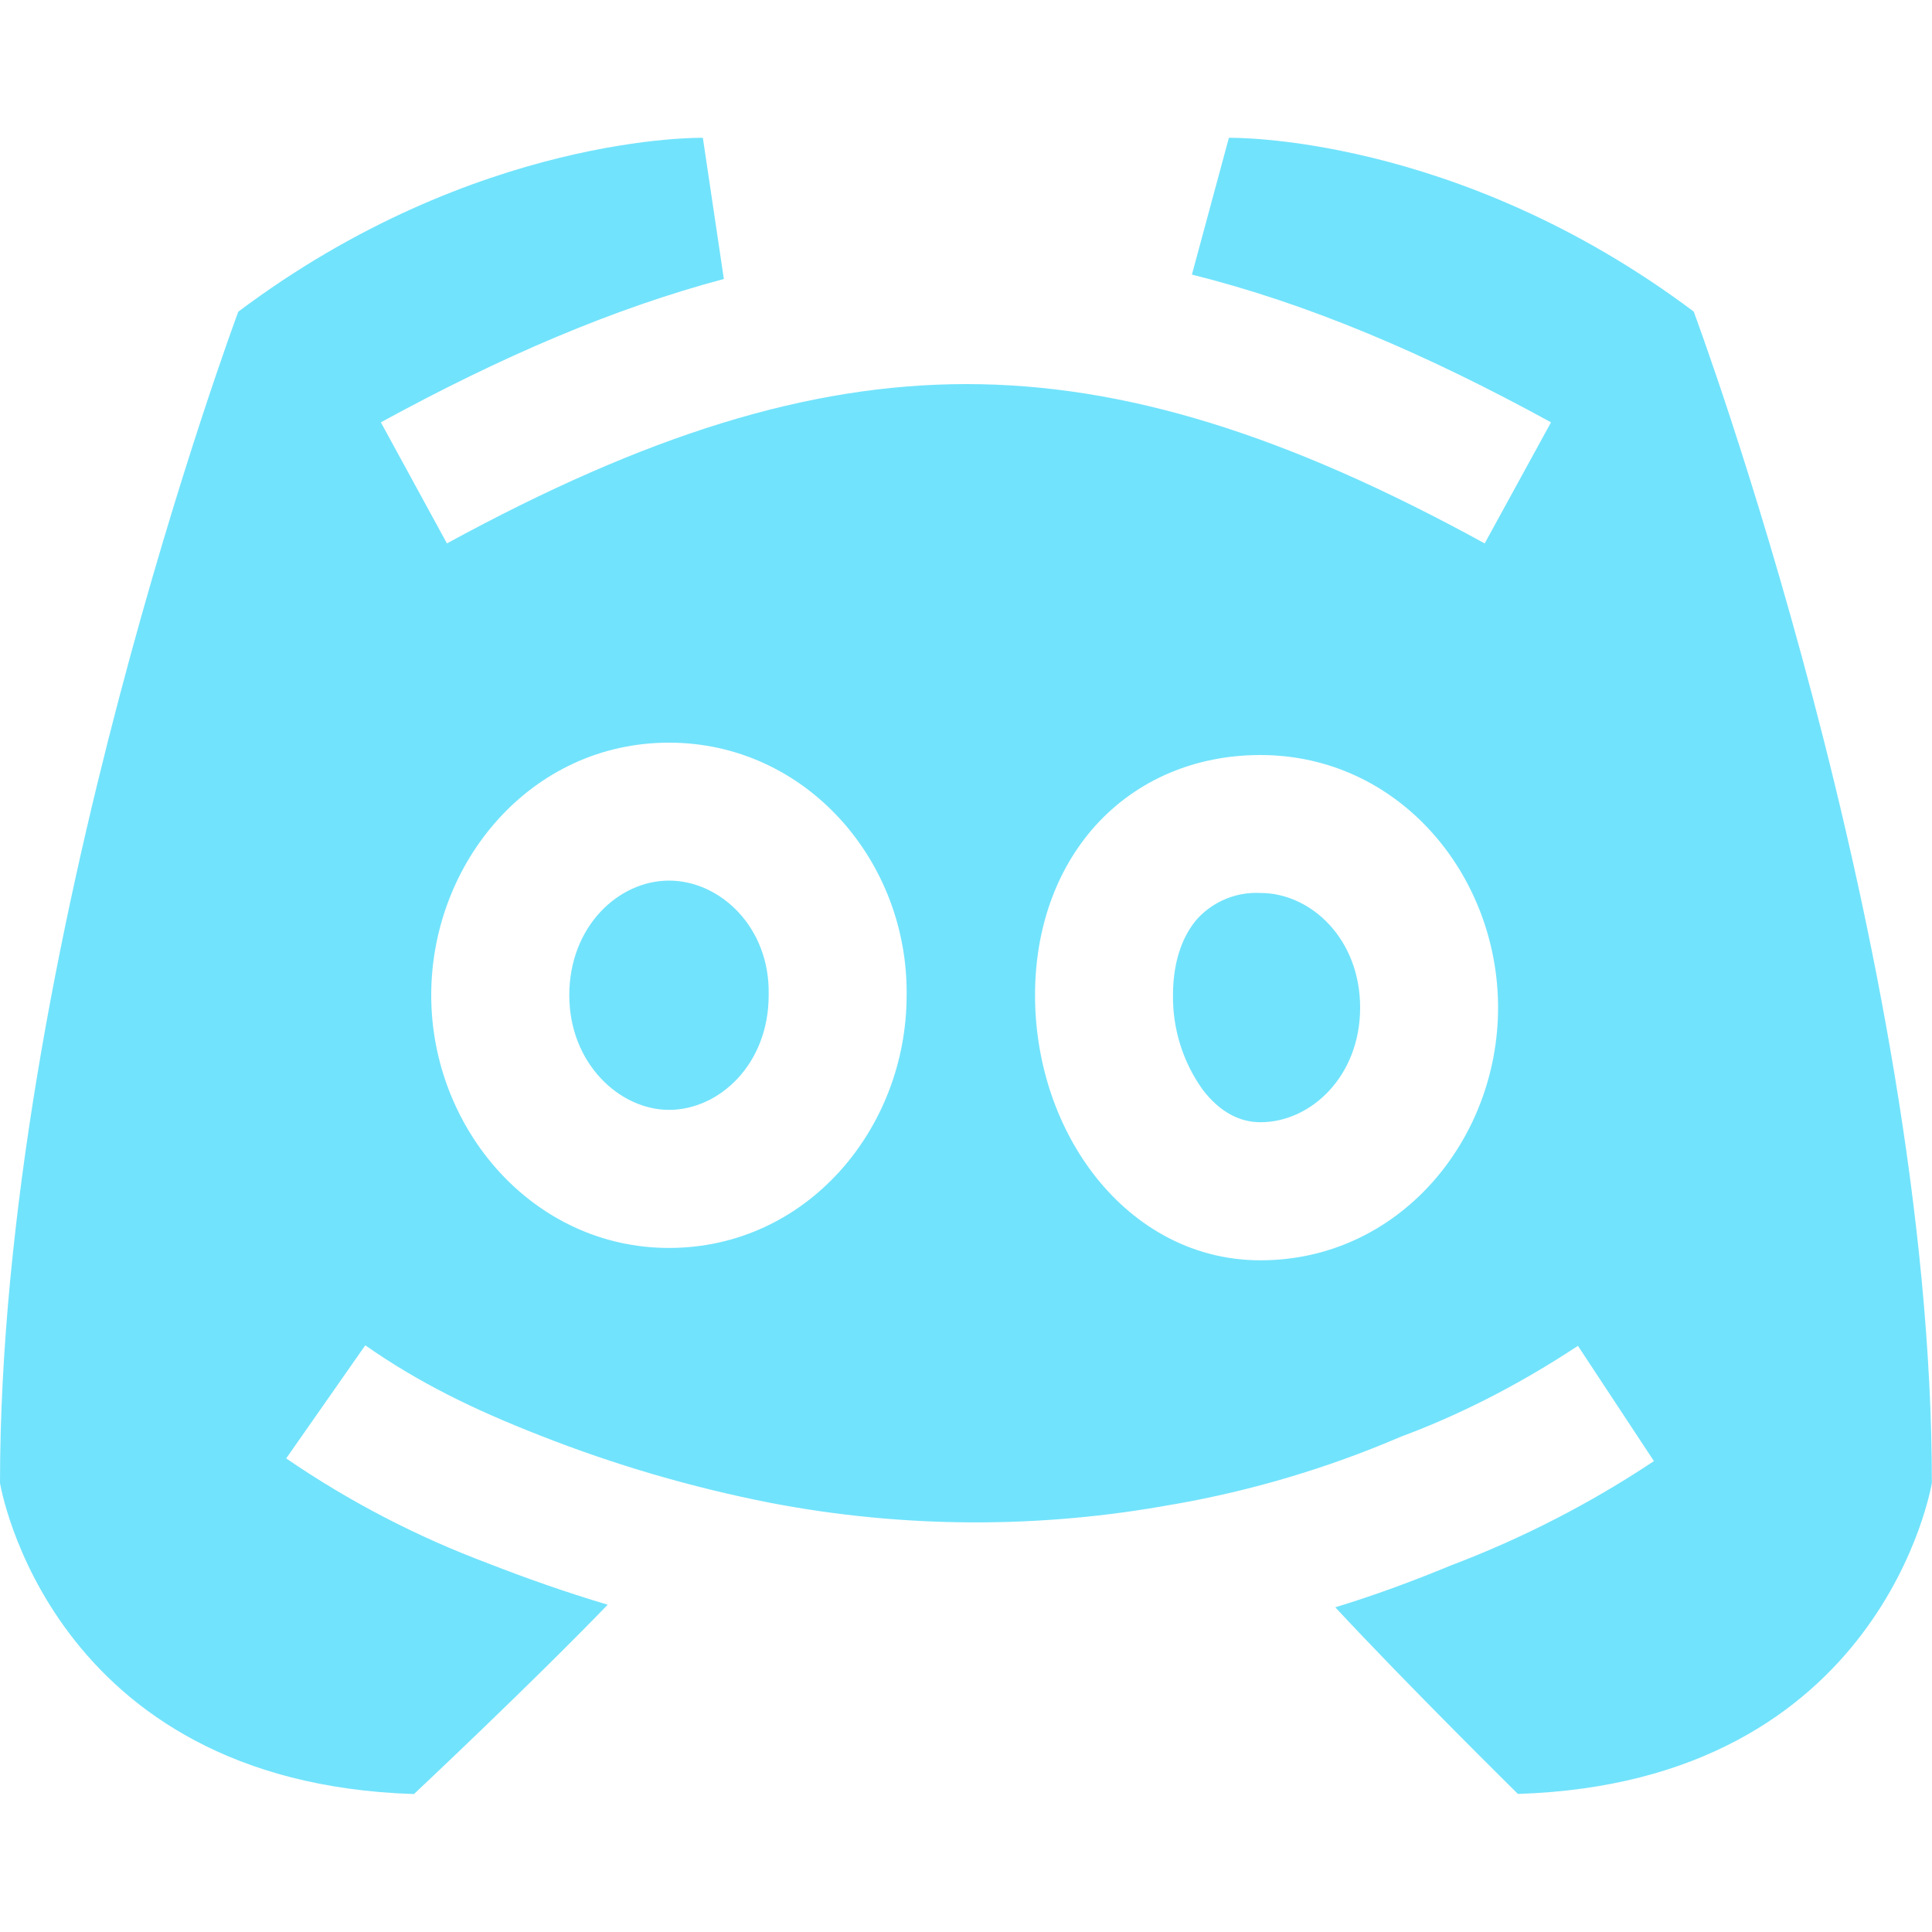 <svg width="300" height="300" viewBox="0 0 300 300" fill="none" xmlns="http://www.w3.org/2000/svg">
<path d="M88.4 154.54C88.4 143.86 96.04 136.74 103.88 136.74C111.86 136.74 119.54 144 119.36 154.38V154.54C119.36 165.24 111.7 172.34 103.88 172.34C96.24 172.34 88.4 165.16 88.4 154.54ZM182.14 154.54C182.14 148.9 183.86 144.94 186.02 142.56C187.257 141.245 188.765 140.215 190.44 139.542C192.115 138.868 193.917 138.567 195.72 138.66C203.54 138.66 211.2 145.76 211.2 156.46C211.2 167.14 203.54 174.26 195.72 174.26C192.52 174.26 189.4 172.7 186.72 169.16C183.684 164.902 182.08 159.769 182.14 154.54Z" fill="#72E3FC"/>
<path fill-rule="evenodd" clip-rule="evenodd" d="M76 242.84C81.54 245 87.66 247.18 94.36 249.18C82.56 261.42 64.28 278.58 64.28 278.58C7.52 276.78 0 230.28 0 230.28C0 147.6 37 48.4 37 48.4C73.96 20.66 109.14 21.4 109.14 21.4L112.4 43.32C95.36 47.86 77.88 55.34 59.14 65.58L69.4 84.38C100.32 67.52 125.5 59.66 150.04 59.64C174.56 59.64 199.7 67.46 230.54 84.38L240.84 65.58C221.18 54.8 202.92 47.08 185.08 42.64L190.82 21.4C190.82 21.4 226.02 20.64 263 48.38C263 48.38 299.98 147.56 299.98 230.26C299.98 230.26 292.46 276.76 235.7 278.56C235.7 278.56 218.62 261.72 207.34 249.58C213.26 247.78 219.26 245.58 225.34 243.06C236.408 238.866 246.968 233.438 256.82 226.88L245.02 208.98C235.18 215.48 225.88 219.98 217.66 223.04L217.52 223.1L217.42 223.14L217.22 223.22C206.03 228.002 194.326 231.479 182.34 233.58L182.16 233.6C161.479 237.406 140.271 237.325 119.62 233.36C107.372 230.958 95.369 227.444 83.76 222.86C73.68 218.92 65.06 214.74 56.72 208.9L44.44 226.46C54.242 233.176 64.827 238.67 75.96 242.82L76 242.84ZM103.88 115.32C82.42 115.32 66.96 133.92 66.96 154.54C66.96 175.26 82.76 193.78 103.88 193.78C125.3 193.78 140.74 175.24 140.78 154.64C141.08 133.72 125.14 115.32 103.88 115.32ZM195.72 117.24C185.58 117.24 176.54 121.1 170.12 128.18C163.82 135.18 160.72 144.54 160.72 154.54C160.72 164.54 163.84 174.44 169.64 182.1C175.5 189.86 184.52 195.7 195.72 195.7C217.18 195.7 232.62 177.1 232.62 156.46C232.62 135.82 217.18 117.24 195.72 117.24Z" fill="#72E3FC"/>
</svg>
